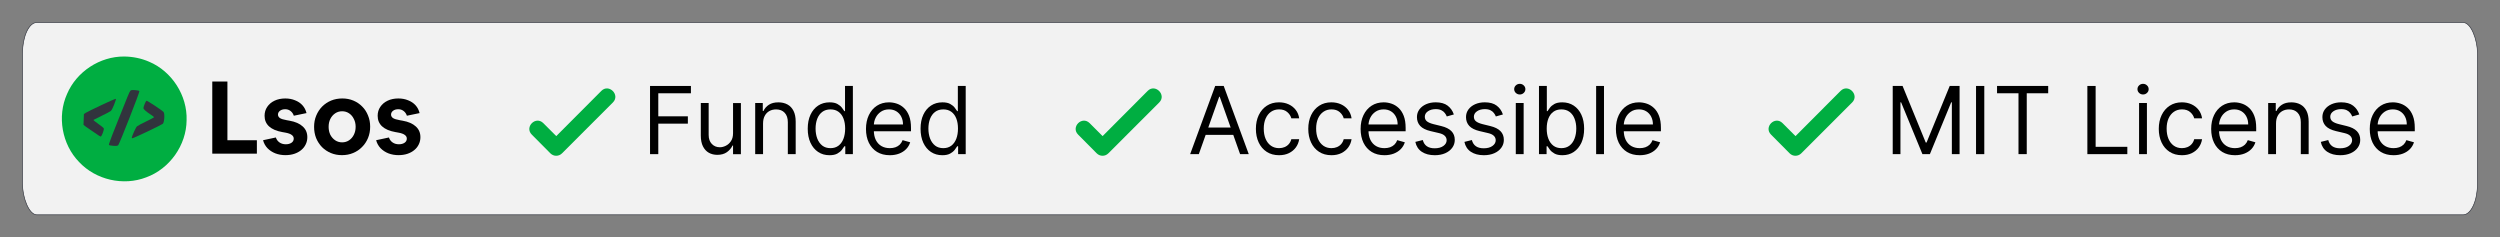 <?xml version="1.0" encoding="UTF-8" standalone="no"?>
<svg xmlns:rdf="http://www.w3.org/1999/02/22-rdf-syntax-ns#" xmlns="http://www.w3.org/2000/svg" height="10.714mm" width="112.87mm" version="1.1" xmlns:cc="http://creativecommons.org/ns#" xmlns:dc="http://purl.org/dc/elements/1.1/" viewBox="0 0 399.941 37.963">
 <rect x="0" y="0" width="399.941" height="37.963" fill="#808080" stroke="none"/>
 <rect style="color-rendering:auto;color:#000000;isolation:auto;mix-blend-mode:normal;shape-rendering:auto;solid-color:#000000;stroke:#31343d;image-rendering:auto;stroke-width:.106;fill:#f2f2f2" rx="2.302" ry="4.982" height="30.77" width="392.75" y="3.596" x="3.593"/>
 <g transform="matrix(.678 0 0 .678 -176.65 -54.317)">
  <path style="color-rendering:auto;color:#000000;isolation:auto;mix-blend-mode:normal;shape-rendering:auto;solid-color:#000000;image-rendering:auto;stroke-width:0;fill:#00ae41" d="m289.85 93.447c-5.727-.044-11.258 3.572-13.489 8.851-2.371 5.278-1.204 11.873 2.829 16.023 3.939 4.235 10.467 5.735 15.859 3.634 5.526-2.009 9.486-7.593 9.526-13.477.198-5.831-3.466-11.532-8.839-13.8-1.854-.807-3.866-1.212-5.887-1.23z"/>
  <g style="fill:#31343d" transform="matrix(.014 .001 -.001 .014 280.68 100.54)">
   <path style="fill:#31343d" d="m465 950c-3-5 17-83 45-172 29-90 65-203 80-253 128-405 154-483 166-502 13-20 23-23 83-23 46 0 70 4 73 13 7 17-271 908-290 930-11 13-31 17-83 17-37 0-71-4-74-10z"/>
   <path style="fill:#31343d" d="m255 788c-27-17-75-45-105-61-30-17-73-42-95-56l-40-27-3-91-3-91 33-25c45-32 463-267 477-267 15 0 15 1-15 101-15 49-36 97-48 108s-77 52-146 91-129 75-133 79 33 31 83 60c49 29 94 60 99 69 11 21-25 142-42 142-7 0-34-15-62-32z"/>
   <path style="fill:#31343d" d="m840 803c0-30 56-180 73-197 12-12 79-55 150-95 70-40 127-76 127-79 0-4-24-20-53-36-94-53-137-86-137-107 0-27 30-118 42-125 10-6 273 141 300 169 26 25 26 177 1 199-34 29-474 278-492 278-6 0-11-3-11-7z"/>
  </g>
 </g>
 <g transform="translate(-243.53 -174.98)">
  <path d="m277.49 199.56v-11.538h2.421v9.393h4.713v2.145h-7.134z"/>
  <path d="m289.22 199.8q-.91 0-1.657-.292-.731-.292-1.251-.829-.504-.536-.699-1.268l2.047-.439q.163.504.585.796t1.008.292q.552 0 .91-.244t.357-.666q0-.357-.325-.585-.309-.244-1.04-.374l-.455-.081q-1.397-.244-2.129-.91-.715-.666-.715-1.69 0-.812.422-1.43.422-.634 1.17-.991t1.722-.357q.861 0 1.56.292.715.276 1.186.796.471.52.65 1.251l-2.031.422q-.163-.487-.536-.764-.357-.276-.845-.276-.504 0-.829.244t-.325.618q0 .325.309.552.325.211 1.089.341l.455.081q1.381.244 2.112.926.731.666.731 1.706 0 .634-.26 1.154-.244.52-.715.91t-1.105.601-1.397.211z"/>
  <path d="m298.23 199.8q-.959 0-1.771-.341-.812-.341-1.414-.943-.601-.618-.943-1.446-.325-.829-.325-1.804 0-.975.341-1.788.341-.829.943-1.446.618-.618 1.43-.959.829-.341 1.804-.341.959 0 1.771.341.812.341 1.414.959.601.601.926 1.43.341.812.341 1.788t-.341 1.804q-.341.829-.959 1.446-.601.618-1.43.959-.812.341-1.788.341zm.033-2.047q.618 0 1.105-.325t.764-.877q.292-.569.292-1.284 0-.715-.292-1.268-.276-.569-.764-.894t-1.105-.325-1.105.325-.78.894q-.276.552-.276 1.268t.276 1.284q.292.552.78.877t1.105.325z"/>
  <path d="m307.31 199.8q-.91 0-1.657-.292-.731-.292-1.251-.829-.504-.536-.699-1.268l2.047-.439q.163.504.585.796t1.008.292q.552 0 .91-.244t.357-.666q0-.357-.325-.585-.309-.244-1.04-.374l-.455-.081q-1.397-.244-2.129-.91-.715-.666-.715-1.69 0-.812.422-1.43.422-.634 1.17-.991t1.722-.357q.861 0 1.56.292.715.276 1.186.796.471.52.65 1.251l-2.031.422q-.163-.487-.536-.764-.357-.276-.845-.276-.504 0-.829.244t-.325.618q0 .325.309.552.325.211 1.089.341l.455.081q1.381.244 2.112.926.731.666.731 1.706 0 .634-.26 1.154-.244.52-.715.91t-1.105.601-1.397.211z"/>
 </g>
 <g transform="translate(-243.53 -174.98)">
  <path d="m347.52 199.64v-10.909h6.541v1.172h-5.22v3.686h4.73v1.172h-4.73v4.879h-1.321z"/>
  <path d="m360.8 196.3v-4.837h1.257v8.182h-1.257v-1.385h-.085q-.288.623-.895 1.06-.607.431-1.534.431-.767 0-1.364-.336-.597-.341-.938-1.023-.341-.687-.341-1.731v-5.199h1.257v5.114q0 .895.501 1.428.506.533 1.289.533.469 0 .953-.24.49-.24.82-.735.336-.495.336-1.262z"/>
  <path d="m365.6 194.72v4.922h-1.257v-8.182h1.214v1.278h.107q.288-.623.874-1.001.586-.384 1.513-.384.831 0 1.454.341.623.336.969 1.023.346.682.346 1.726v5.199h-1.257v-5.114q0-.964-.501-1.502-.501-.543-1.374-.543-.602 0-1.076.261-.469.261-.74.762t-.272 1.214z"/>
  <path d="m376.22 199.81q-1.023 0-1.806-.517-.783-.522-1.225-1.47-.442-.953-.442-2.253 0-1.289.442-2.237.442-.948 1.23-1.465.788-.517 1.822-.517.799 0 1.262.266.469.261.714.597.25.33.389.543h.107v-4.027h1.257v10.909h-1.214v-1.257h-.149q-.139.224-.394.565-.256.336-.73.602-.474.261-1.262.261zm.17-1.129q.756 0 1.278-.394.522-.4.794-1.103.272-.708.272-1.635 0-.916-.266-1.603-.266-.692-.788-1.076-.522-.389-1.289-.389-.799 0-1.332.41-.527.405-.794 1.103-.261.692-.261 1.555 0 .874.266 1.587.272.708.799 1.129.533.415 1.321.415z"/>
  <path d="m385.88 199.81q-1.183 0-2.04-.522-.852-.527-1.316-1.47-.458-.948-.458-2.205t.458-2.216q.463-.964 1.289-1.502.831-.543 1.939-.543.639 0 1.262.213.623.213 1.135.692.511.474.815 1.257.304.783.304 1.928v.533h-6.307v-1.087h5.028q0-.692-.277-1.236-.272-.543-.778-.858-.501-.314-1.183-.314-.751 0-1.3.373-.543.368-.836.959-.293.591-.293 1.268v.724q0 .927.32 1.571.325.639.9.975.575.33 1.337.33.495 0 .895-.138.405-.144.698-.426.293-.288.453-.714l1.214.341q-.192.618-.645 1.087-.453.463-1.119.724-.666.256-1.497.256z"/>
  <path d="m394.27 199.81q-1.023 0-1.806-.517-.783-.522-1.225-1.47-.442-.953-.442-2.253 0-1.289.442-2.237.442-.948 1.23-1.465.788-.517 1.822-.517.799 0 1.262.266.469.261.714.597.25.33.389.543h.107v-4.027h1.257v10.909h-1.214v-1.257h-.149q-.138.224-.394.565-.256.336-.73.602-.474.261-1.262.261zm.17-1.129q.756 0 1.278-.394.522-.4.794-1.103.272-.708.272-1.635 0-.916-.266-1.603-.266-.692-.788-1.076-.522-.389-1.289-.389-.799 0-1.332.41-.527.405-.794 1.103-.261.692-.261 1.555 0 .874.266 1.587.272.708.799 1.129.533.415 1.321.415z"/>
 </g>
 <path style="fill:#00ae41;image-rendering:optimizeQuality;shape-rendering:geometricPrecision" d="m88.99 21.773 7.217-7.239c1.203-1.203 3.051.646 1.849 1.849l-8.152 8.152c-.512.512-1.336.512-1.849 0l-2.985-3.007c-1.203-1.203.624-3.051 1.849-1.827l2.071 2.071z"/>
 <g transform="translate(-243.53 -174.98)">
  <path d="m546.32 188.73h1.577l3.707 9.055h.128l3.707-9.055h1.577v10.909h-1.236v-8.288h-.107l-3.409 8.288h-1.193l-3.409-8.288h-.107v8.288h-1.236v-10.909z"/>
  <path d="m560.97 188.73v10.909h-1.321v-10.909h1.321z"/>
  <path d="m563.01 189.9v-1.172h8.182v1.172h-3.43v9.737h-1.321v-9.737h-3.43z"/>
  <path d="m577.46 199.64v-10.909h1.321v9.737h5.071v1.172h-6.392z"/>
  <path d="m585.73 199.64v-8.182h1.257v8.182h-1.257zm.639-9.545q-.368 0-.634-.25-.261-.25-.261-.602 0-.352.261-.602.266-.25.634-.25.368 0 .629.25.266.25.266.602 0 .352-.266.602-.261.25-.629.25z"/>
  <path d="m592.59 199.81q-1.151 0-1.982-.543-.831-.543-1.278-1.497t-.447-2.179q0-1.246.458-2.2.463-.959 1.289-1.497.831-.543 1.939-.543.863 0 1.555.32.692.32 1.135.895.442.575.549 1.342h-1.257q-.144-.559-.639-.991-.49-.437-1.321-.437-.735 0-1.289.384-.549.378-.858 1.071-.304.687-.304 1.614 0 .948.298 1.651.304.703.852 1.092.554.389 1.3.389.49 0 .89-.17.4-.17.676-.49.277-.32.394-.767h1.257q-.107.724-.527 1.305-.415.575-1.103.916-.682.336-1.587.336z"/>
  <path d="m601.08 199.81q-1.183 0-2.04-.522-.852-.527-1.316-1.47-.458-.948-.458-2.205 0-1.257.458-2.216.463-.964 1.289-1.502.831-.543 1.939-.543.639 0 1.262.213.623.213 1.135.692.511.474.815 1.257.304.783.304 1.928v.533h-6.307v-1.087h5.028q0-.692-.277-1.236-.272-.543-.778-.858-.501-.314-1.183-.314-.751 0-1.3.373-.543.368-.836.959-.293.591-.293 1.268v.724q0 .927.32 1.571.325.639.9.975.575.33 1.337.33.495 0 .895-.139.405-.144.698-.426.293-.288.453-.714l1.214.341q-.192.618-.645 1.087-.453.463-1.119.724-.666.256-1.497.256z"/>
  <path d="m607.64 194.72v4.922h-1.257v-8.182h1.214v1.278h.107q.288-.623.874-1.001.586-.384 1.513-.384.831 0 1.454.341.623.336.969 1.023.346.682.346 1.726v5.199h-1.257v-5.114q0-.964-.501-1.502-.501-.543-1.374-.543-.602 0-1.076.261-.469.261-.74.762t-.272 1.214z"/>
  <path d="m620.96 193.29-1.129.32q-.107-.282-.314-.549-.202-.272-.554-.447t-.9-.176q-.751 0-1.252.346-.495.341-.495.868 0 .469.341.74t1.065.453l1.214.298q1.097.266 1.635.815.538.543.538 1.401 0 .703-.405 1.257-.4.554-1.119.874-.719.32-1.673.32-1.252 0-2.072-.543-.82-.543-1.039-1.587l1.193-.298q.17.661.645.991.479.33 1.252.33.879 0 1.396-.373.522-.378.522-.906 0-.426-.298-.714-.298-.293-.916-.437l-1.364-.32q-1.124-.266-1.651-.826-.522-.565-.522-1.412 0-.692.389-1.225.394-.533 1.071-.836.682-.304 1.545-.304 1.214 0 1.907.533.698.533.991 1.406z"/>
  <path d="m626.45 199.81q-1.183 0-2.04-.522-.852-.527-1.316-1.47-.458-.948-.458-2.205 0-1.257.458-2.216.463-.964 1.289-1.502.831-.543 1.939-.543.639 0 1.262.213.623.213 1.135.692.511.474.815 1.257.304.783.304 1.928v.533h-6.307v-1.087h5.028q0-.692-.277-1.236-.272-.543-.778-.858-.501-.314-1.183-.314-.751 0-1.3.373-.543.368-.836.959-.293.591-.293 1.268v.724q0 .927.32 1.571.325.639.9.975.575.33 1.337.33.495 0 .895-.139.405-.144.698-.426.293-.288.453-.714l1.214.341q-.192.618-.645 1.087-.453.463-1.119.724-.666.256-1.497.256z"/>
 </g>
 <path style="fill:#00ae41;image-rendering:optimizeQuality;shape-rendering:geometricPrecision" d="m287.24 21.773 7.217-7.239c1.203-1.203 3.051.646 1.849 1.849l-8.152 8.152c-.512.512-1.336.512-1.849 0l-2.985-3.007c-1.203-1.203.624-3.051 1.849-1.827l2.071 2.072z"/>
 <g transform="translate(-243.53 -174.98)">
  <path d="m435.31 199.64h-1.385l4.006-10.909h1.364l4.006 10.909h-1.385l-3.26-9.183h-.085l-3.26 9.183zm.511-4.261h5.582v1.172h-5.582v-1.172z"/>
  <path d="m448.15 199.81q-1.151 0-1.982-.543-.831-.543-1.278-1.497-.447-.953-.447-2.179 0-1.246.458-2.2.463-.959 1.289-1.497.831-.543 1.939-.543.863 0 1.555.32.692.32 1.135.895.442.575.549 1.342h-1.257q-.144-.559-.639-.991-.49-.437-1.321-.437-.735 0-1.289.384-.549.378-.858 1.071-.304.687-.304 1.614 0 .948.298 1.651.304.703.852 1.092.554.389 1.3.389.49 0 .89-.17.4-.17.676-.49.277-.32.394-.767h1.257q-.107.724-.527 1.305-.415.575-1.103.916-.682.336-1.587.336z"/>
  <path d="m456.53 199.81q-1.151 0-1.982-.543-.831-.543-1.278-1.497-.447-.953-.447-2.179 0-1.246.458-2.2.463-.959 1.289-1.497.831-.543 1.939-.543.863 0 1.555.32.692.32 1.135.895.442.575.549 1.342h-1.257q-.144-.559-.639-.991-.49-.437-1.321-.437-.735 0-1.289.384-.549.378-.858 1.071-.304.687-.304 1.614 0 .948.298 1.651.304.703.852 1.092.554.389 1.3.389.49 0 .89-.17.4-.17.676-.49.277-.32.394-.767h1.257q-.107.724-.527 1.305-.415.575-1.103.916-.682.336-1.587.336z"/>
  <path d="m465.01 199.81q-1.183 0-2.04-.522-.852-.527-1.316-1.47-.458-.948-.458-2.205 0-1.257.458-2.216.463-.964 1.289-1.502.831-.543 1.939-.543.639 0 1.262.213.623.213 1.135.692.511.474.815 1.257.304.783.304 1.928v.533h-6.307v-1.087h5.028q0-.692-.277-1.236-.272-.543-.778-.858-.501-.314-1.183-.314-.751 0-1.3.373-.543.368-.836.959t-.293 1.268v.724q0 .927.32 1.571.325.639.9.975.575.33 1.337.33.495 0 .895-.139.405-.144.698-.426.293-.288.453-.714l1.214.341q-.192.618-.645 1.087-.453.463-1.119.724-.666.256-1.497.256z"/>
  <path d="m476.11 193.29-1.129.32q-.107-.282-.314-.549-.202-.272-.554-.447t-.9-.176q-.751 0-1.252.346-.495.341-.495.868 0 .469.341.74t1.065.453l1.214.298q1.097.266 1.635.815.538.543.538 1.401 0 .703-.405 1.257-.4.554-1.119.874-.719.32-1.673.32-1.252 0-2.072-.543-.82-.543-1.039-1.587l1.193-.298q.17.661.645.991.479.33 1.252.33.879 0 1.396-.373.522-.378.522-.906 0-.426-.298-.714-.298-.293-.916-.437l-1.364-.32q-1.124-.266-1.651-.826-.522-.565-.522-1.412 0-.692.389-1.225.394-.533 1.071-.836.682-.304 1.545-.304 1.214 0 1.907.533.698.533.991 1.406z"/>
  <path d="m483.96 193.29-1.129.32q-.107-.282-.314-.549-.202-.272-.554-.447-.352-.176-.9-.176-.751 0-1.252.346-.495.341-.495.868 0 .469.341.74t1.065.453l1.214.298q1.097.266 1.635.815.538.543.538 1.401 0 .703-.405 1.257-.4.554-1.119.874-.719.32-1.673.32-1.252 0-2.072-.543-.82-.543-1.039-1.587l1.193-.298q.17.661.645.991.479.33 1.252.33.879 0 1.396-.373.522-.378.522-.906 0-.426-.298-.714-.298-.293-.916-.437l-1.364-.32q-1.124-.266-1.651-.826-.522-.565-.522-1.412 0-.692.389-1.225.394-.533 1.071-.836.682-.304 1.545-.304 1.214 0 1.907.533.698.533.991 1.406z"/>
  <path d="m486.02 199.64v-8.182h1.257v8.182h-1.257zm.639-9.545q-.368 0-.634-.25-.261-.25-.261-.602 0-.352.261-.602.266-.25.634-.25t.629.25q.266.25.266.602 0 .352-.266.602-.261.25-.629.25z"/>
  <path d="m489.73 199.64v-10.909h1.257v4.027h.107q.138-.213.384-.543.25-.336.714-.597.469-.266 1.268-.266 1.033 0 1.822.517.788.517 1.23 1.465.442.948.442 2.237 0 1.3-.442 2.253-.442.948-1.225 1.47-.783.517-1.806.517-.788 0-1.262-.261-.474-.266-.73-.602-.256-.341-.394-.565h-.149v1.257h-1.214zm1.236-4.091q0 .927.272 1.635.272.703.794 1.103.522.394 1.278.394.788 0 1.316-.415.533-.421.799-1.129.272-.714.272-1.587 0-.863-.266-1.555-.261-.698-.794-1.103-.527-.41-1.326-.41-.767 0-1.289.389-.522.384-.788 1.076-.266.687-.266 1.603z"/>
  <path d="m500.13 188.73v10.909h-1.257v-10.909h1.257z"/>
  <path d="m505.85 199.81q-1.183 0-2.04-.522-.852-.527-1.316-1.47-.458-.948-.458-2.205 0-1.257.458-2.216.463-.964 1.289-1.502.831-.543 1.939-.543.639 0 1.262.213.623.213 1.135.692.511.474.815 1.257.304.783.304 1.928v.533h-6.307v-1.087h5.028q0-.692-.277-1.236-.272-.543-.778-.858-.501-.314-1.183-.314-.751 0-1.3.373-.543.368-.836.959-.293.591-.293 1.268v.724q0 .927.32 1.571.325.639.9.975.575.33 1.337.33.495 0 .895-.139.405-.144.698-.426.293-.288.453-.714l1.214.341q-.192.618-.645 1.087-.453.463-1.119.724-.666.256-1.497.256z"/>
 </g>
 <path style="fill:#00ae41;image-rendering:optimizeQuality;shape-rendering:geometricPrecision" d="m176.39 21.773 7.217-7.239c1.203-1.203 3.051.646 1.849 1.849l-8.152 8.152c-.512.512-1.336.512-1.849 0l-2.985-3.007c-1.203-1.203.624-3.051 1.849-1.827l2.071 2.071z"/>
</svg>
